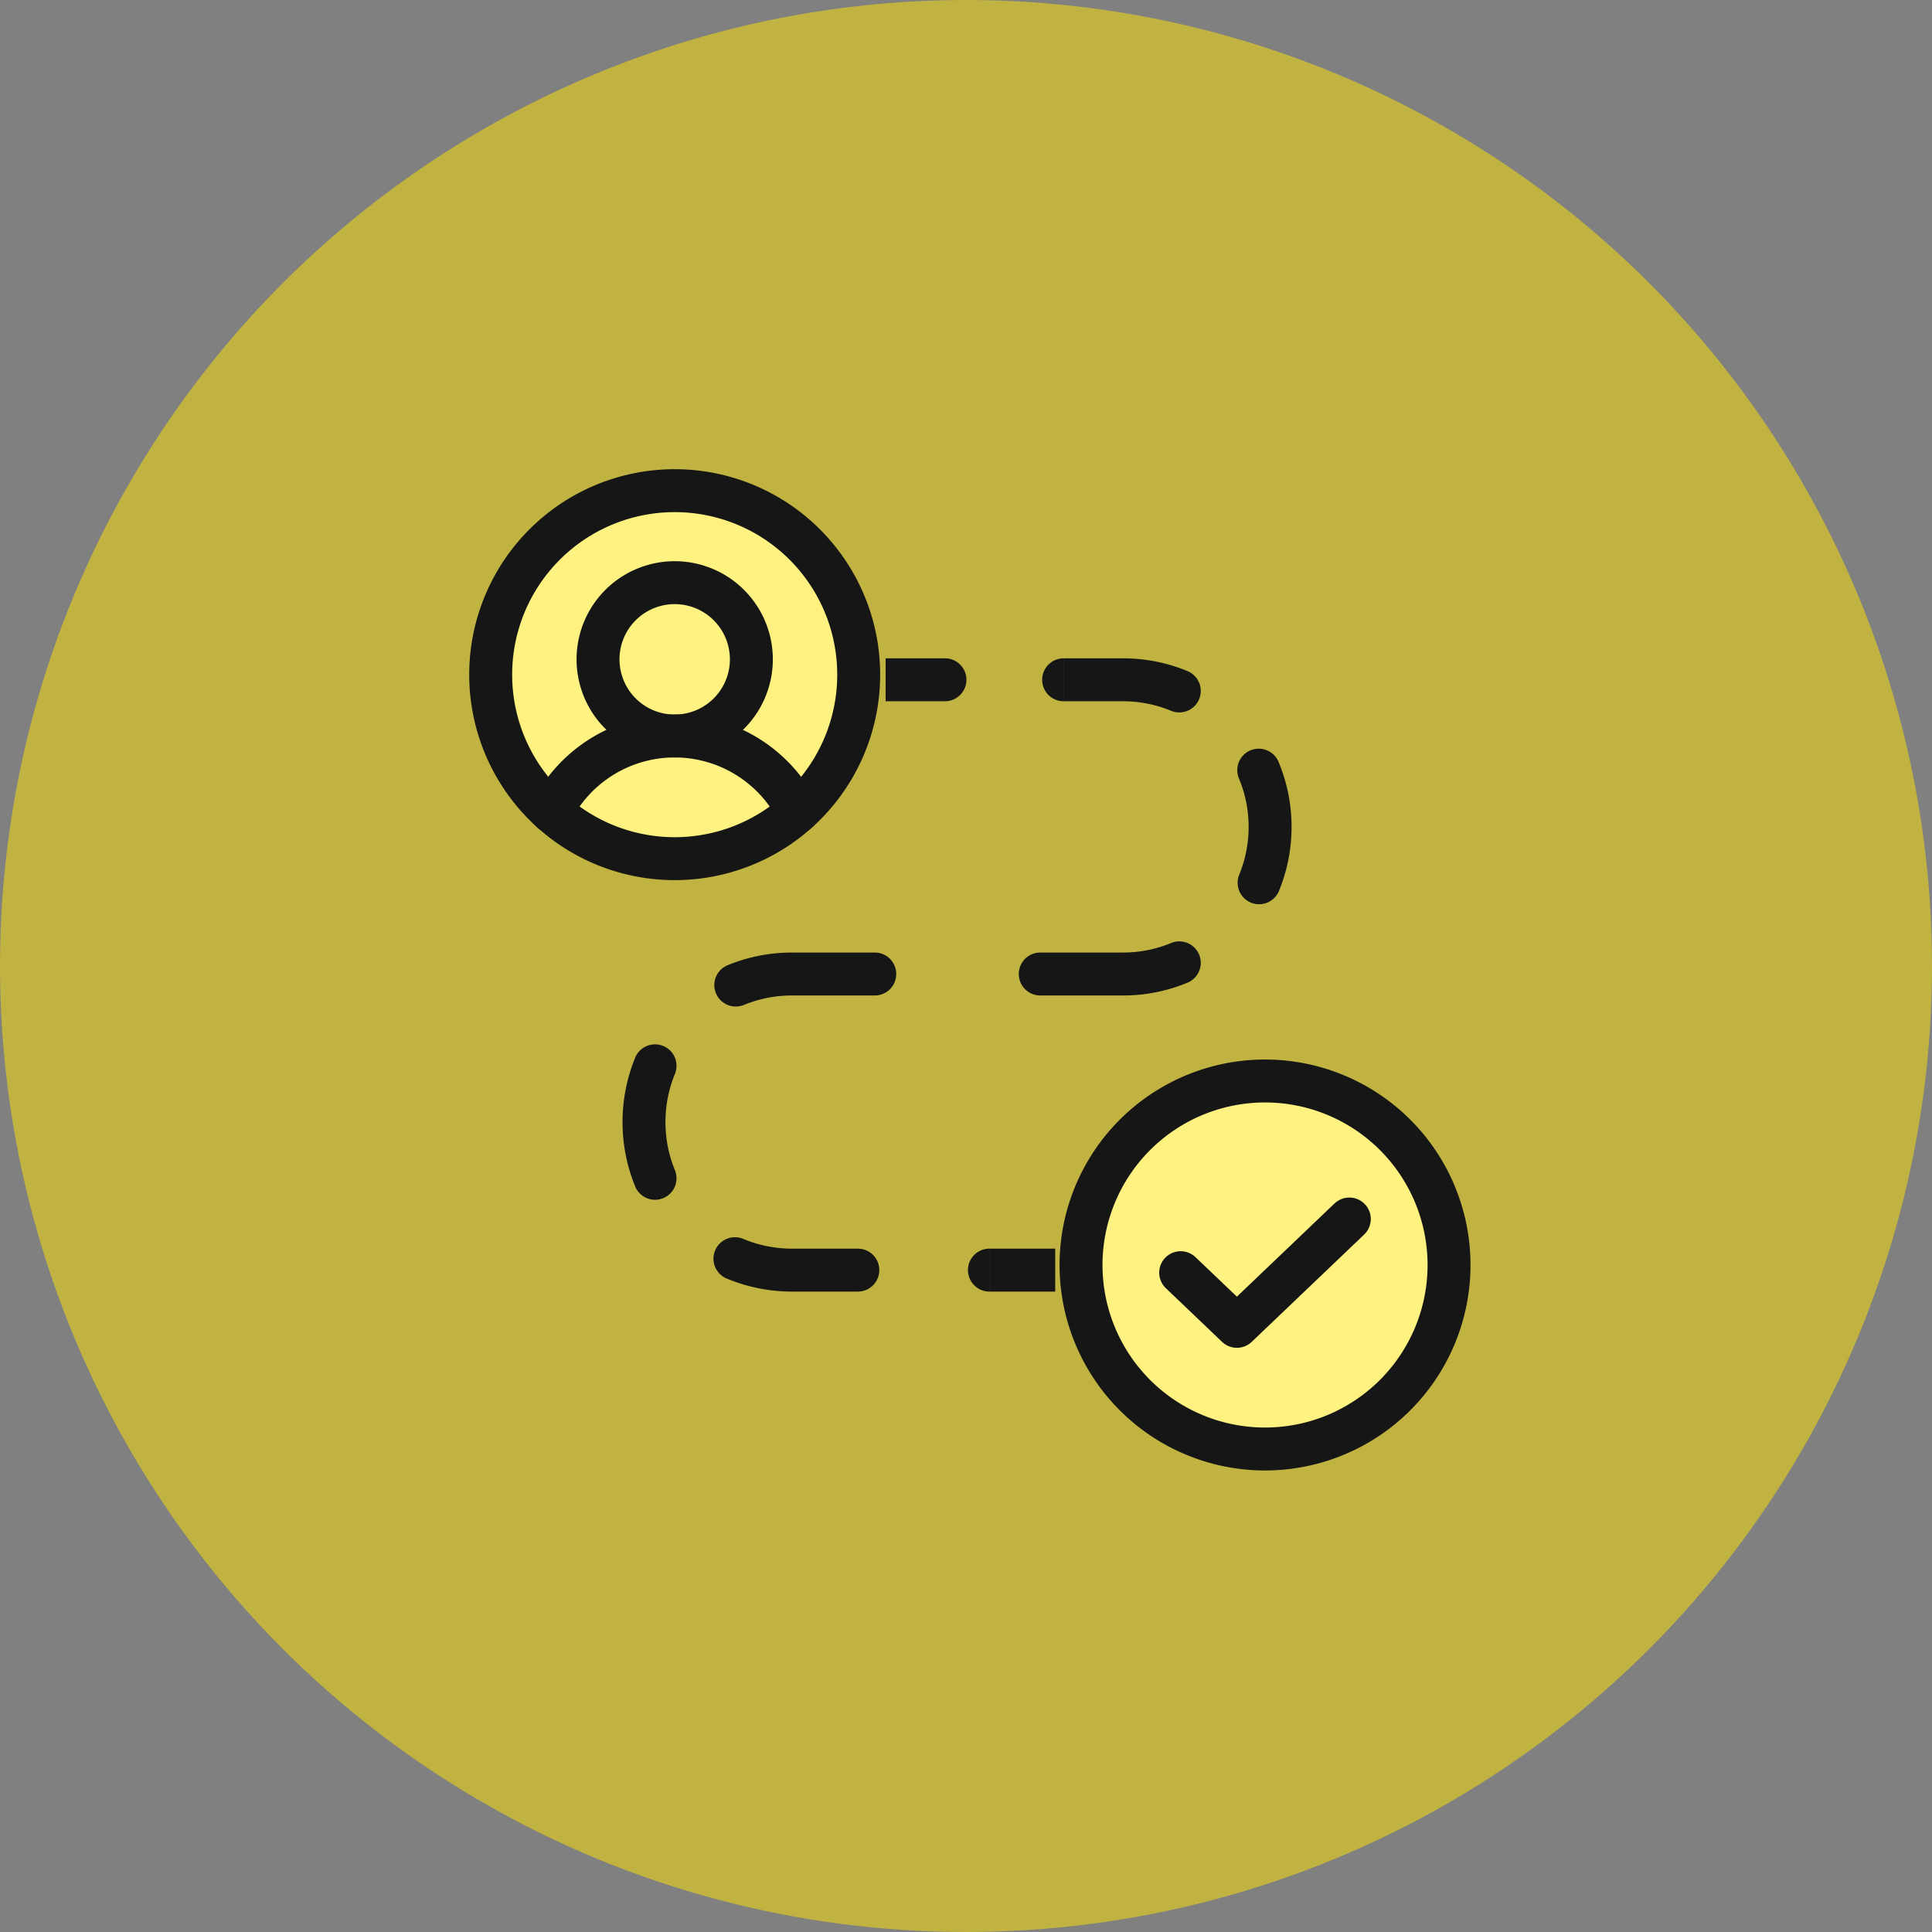 <svg width="90" height="90" viewBox="0 0 90 90" fill="none" xmlns="http://www.w3.org/2000/svg"><rect x="0" y="0" width="90" height="90" fill="#808080" stroke="none"/><circle opacity=".5" cx="45" cy="45" r="45" fill="#FFE603"/><path d="M31 52.27a1 1 0 1 0-2 0h2Zm-2 0a1 1 0 1 0 2 0h-2Zm31.167-13.75a1 1 0 1 0-2 0h2Zm-2 0a1 1 0 1 0 2 0h-2ZM44.02 32.667a1 1 0 1 0 0-2v2Zm5.528-2a1 1 0 0 0 0 2v-2Zm5.005 2.444a1 1 0 1 0 .766-1.848l-.766 1.848Zm5.016 2.403a1 1 0 1 0-1.847.766l1.847-.766Zm-1.847 5.246a1 1 0 0 0 1.847.766l-1.847-.766Zm-2.403 5.017a1 1 0 0 0-.766-1.848l.766 1.848Zm-6.86-1.404a1 1 0 1 0 0 2v-2Zm-7.709 2a1 1 0 1 0 0-2v2Zm-6.877-1.4a1 1 0 0 0 .766 1.847l-.766-1.847Zm-2.427 5.04a1 1 0 0 0-1.847-.766l1.847.766Zm-1.847 5.28a1 1 0 0 0 1.847-.766l-1.847.766Zm5.04 2.427a1 1 0 1 0-.766 1.847l.766-1.847Zm5.322 2.447a1 1 0 1 0 0-2v2Zm6.13-2a1 1 0 0 0 0 2v-2Zm-4.835-25.5h2.764v-2h-2.764v2Zm8.292 0h2.764v-2H49.55v2Zm2.764 0c.796 0 1.552.158 2.24.444l.767-1.848a7.834 7.834 0 0 0-3.007-.596v2Zm5.41 3.613c.285.688.444 1.444.444 2.24h2a7.833 7.833 0 0 0-.597-3.006l-1.847.766Zm.444 2.24c0 .795-.159 1.551-.444 2.24l1.847.766a7.834 7.834 0 0 0 .597-3.006h-2Zm-3.613 5.41a5.83 5.83 0 0 1-2.24.443v2a7.832 7.832 0 0 0 3.006-.596l-.766-1.848Zm-2.24.443h-3.855v2h3.854v-2Zm-11.563 0h-3.854v2h3.854v-2Zm-3.854 0c-1.07 0-2.09.213-3.023.6l.766 1.847a5.875 5.875 0 0 1 2.257-.447v-2ZM29.6 49.247a7.876 7.876 0 0 0-.6 3.023h2c0-.802.16-1.563.447-2.257l-1.847-.766ZM29 52.27c0 1.069.213 2.09.6 3.023l1.847-.766A5.875 5.875 0 0 1 31 52.27h-2Zm4.874 7.297c.932.387 1.954.6 3.023.6v-2c-.802 0-1.563-.16-2.257-.447l-.766 1.847Zm3.023.6h3.065v-2h-3.065v2Zm9.195 0h3.065v-2h-3.065v2Z" fill="#161616"/><path d="M31.43 40a8.571 8.571 0 1 0 0-17.143 8.571 8.571 0 0 0 0 17.143Z" fill="#FFF281" stroke="#161616" stroke-width="2" stroke-miterlimit="10"/><path d="M31.43 34.286a3.571 3.571 0 1 0 0-7.143 3.571 3.571 0 0 0 0 7.143Z" fill="#FFF281" stroke="#161616" stroke-width="2" stroke-miterlimit="10"/><path d="M25.695 37.801a6.431 6.431 0 0 1 11.465 0" stroke="#161616" stroke-width="2" stroke-linecap="round" stroke-linejoin="round"/><path d="M58.93 67.5a8.571 8.571 0 1 0 0-17.143 8.571 8.571 0 0 0 0 17.143Z" fill="#FFF281" stroke="#161616" stroke-width="2" stroke-linecap="round" stroke-linejoin="round"/><path d="m62.857 56.786-5.238 5-2.619-2.5" stroke="#161616" stroke-width="2" stroke-linecap="round" stroke-linejoin="round"/></svg>